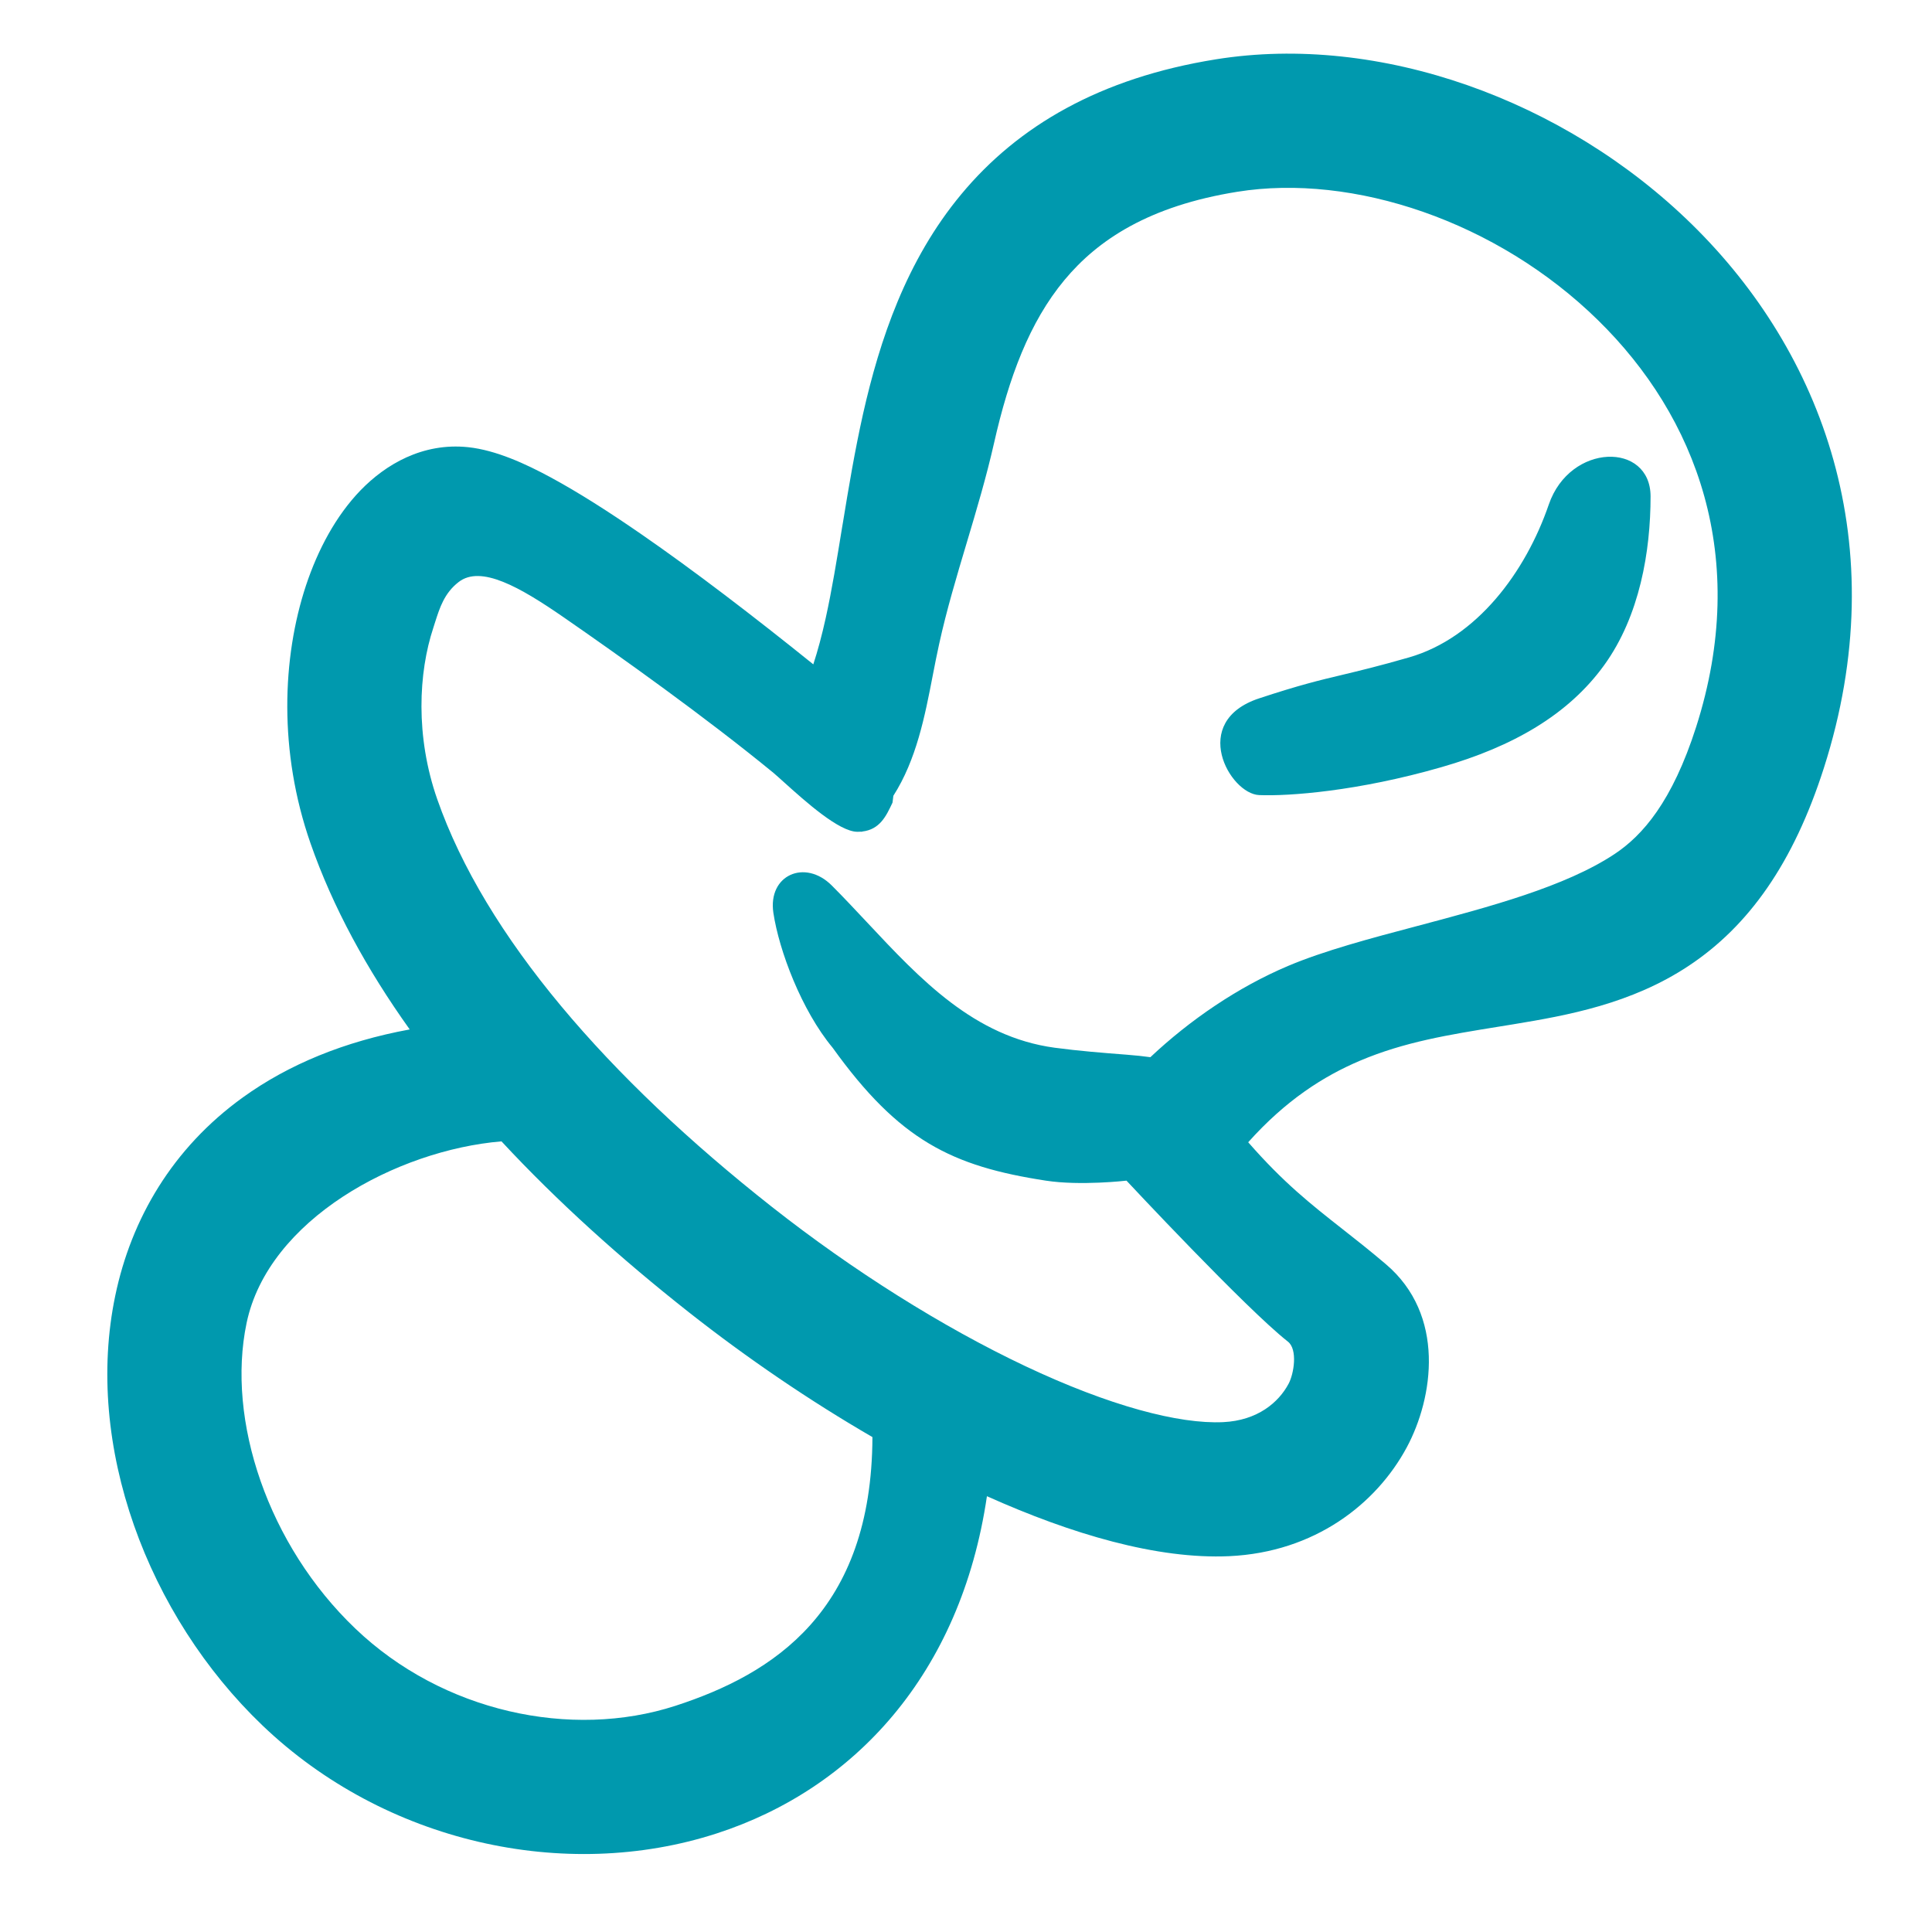<svg width="30" height="30" viewBox="0 0 30 30" fill="none" xmlns="http://www.w3.org/2000/svg">
<path fill-rule="evenodd" clip-rule="evenodd" d="M19.212 2.978C21.01 2.689 23.246 3.434 24.815 4.973C26.341 6.469 27.178 8.657 26.338 11.287C25.966 12.449 25.506 12.973 25.07 13.262C24.307 13.768 23.132 14.08 22.014 14.377C21.272 14.573 20.556 14.764 19.999 15C19.222 15.329 18.477 15.838 17.863 16.416C17.757 16.401 17.634 16.388 17.492 16.377C17.125 16.349 16.742 16.318 16.377 16.269C15.127 16.1 14.291 15.206 13.467 14.326C13.284 14.131 13.102 13.936 12.916 13.75C12.499 13.333 11.921 13.588 12.009 14.175C12.097 14.761 12.447 15.69 12.929 16.269C13.963 17.708 14.78 18.109 16.24 18.333C16.778 18.416 17.492 18.333 17.492 18.333C17.492 18.333 19.35 20.324 19.999 20.833C20.152 20.953 20.094 21.33 20.008 21.489C19.855 21.775 19.529 22.058 18.992 22.083C18.306 22.115 17.229 21.832 15.916 21.211C14.636 20.605 13.25 19.735 11.986 18.74C9.438 16.733 7.532 14.536 6.789 12.409C6.448 11.432 6.498 10.445 6.729 9.747C6.738 9.718 6.748 9.689 6.757 9.659C6.828 9.437 6.9 9.21 7.12 9.039C7.466 8.768 8.077 9.119 8.749 9.583C9.631 10.193 10.944 11.127 12.009 12C12.056 12.04 12.11 12.089 12.169 12.142C12.511 12.45 13.03 12.916 13.314 12.916C13.336 12.916 13.357 12.915 13.377 12.914L13.38 12.918L13.388 12.912C13.662 12.881 13.761 12.671 13.856 12.469L13.859 12.463C13.863 12.431 13.868 12.395 13.872 12.357C14.23 11.796 14.361 11.124 14.485 10.482C14.517 10.318 14.548 10.157 14.583 10C14.698 9.476 14.854 8.954 15.011 8.429C15.164 7.917 15.317 7.403 15.435 6.882C15.665 5.863 15.984 5.003 16.529 4.348C17.05 3.721 17.847 3.197 19.212 2.978ZM21.117 16.471C20.551 16.711 19.966 17.084 19.382 17.737C19.934 18.368 20.353 18.697 20.841 19.081V19.081C21.049 19.244 21.269 19.417 21.517 19.628C22.452 20.419 22.258 21.704 21.844 22.475C21.37 23.356 20.413 24.102 19.09 24.164C17.97 24.216 16.635 23.821 15.325 23.233C14.918 26.003 13.254 27.78 11.13 28.469C8.768 29.235 5.974 28.608 4.077 26.794C2.289 25.084 1.304 22.441 1.79 20.118C2.038 18.929 2.676 17.829 3.773 17.039C4.481 16.529 5.346 16.172 6.362 15.985C5.697 15.054 5.168 14.087 4.822 13.096C4.324 11.67 4.381 10.211 4.751 9.092C4.936 8.535 5.216 8.009 5.6 7.612C5.984 7.216 6.56 6.869 7.27 6.944C7.703 6.99 8.165 7.204 8.55 7.412C8.972 7.64 9.45 7.944 9.955 8.293C10.769 8.855 11.693 9.562 12.629 10.316C12.697 10.108 12.762 9.868 12.823 9.591C12.918 9.16 12.994 8.693 13.078 8.178V8.178V8.178V8.178L13.09 8.108C13.177 7.576 13.273 6.999 13.402 6.424C13.66 5.282 14.071 4.045 14.927 3.016C15.807 1.957 17.08 1.21 18.882 0.921C21.418 0.514 24.298 1.547 26.274 3.486C28.293 5.466 29.43 8.455 28.322 11.922C27.847 13.408 27.151 14.382 26.221 14.998C25.332 15.588 24.337 15.767 23.506 15.904C23.429 15.916 23.353 15.928 23.278 15.941C22.492 16.068 21.806 16.179 21.117 16.471ZM10.697 20.377C11.605 21.092 12.576 21.752 13.547 22.315C13.538 25.022 12.008 25.994 10.487 26.488C8.869 27.012 6.872 26.584 5.517 25.288C4.162 23.994 3.513 22.054 3.829 20.544C4.165 18.936 6.162 17.859 7.787 17.723C8.657 18.66 9.646 19.549 10.697 20.377ZM20.843 10.479C20.484 10.564 20.177 10.638 19.552 10.844C18.461 11.204 19.095 12.327 19.552 12.346C20.008 12.365 21.084 12.287 22.384 11.912C23.497 11.592 24.355 11.096 24.91 10.328C25.463 9.563 25.63 8.556 25.63 7.708C25.629 6.86 24.38 6.875 24.05 7.833C23.69 8.882 22.934 9.904 21.88 10.208C21.404 10.345 21.109 10.415 20.843 10.479Z" fill="#0099AE"/>
</svg>
